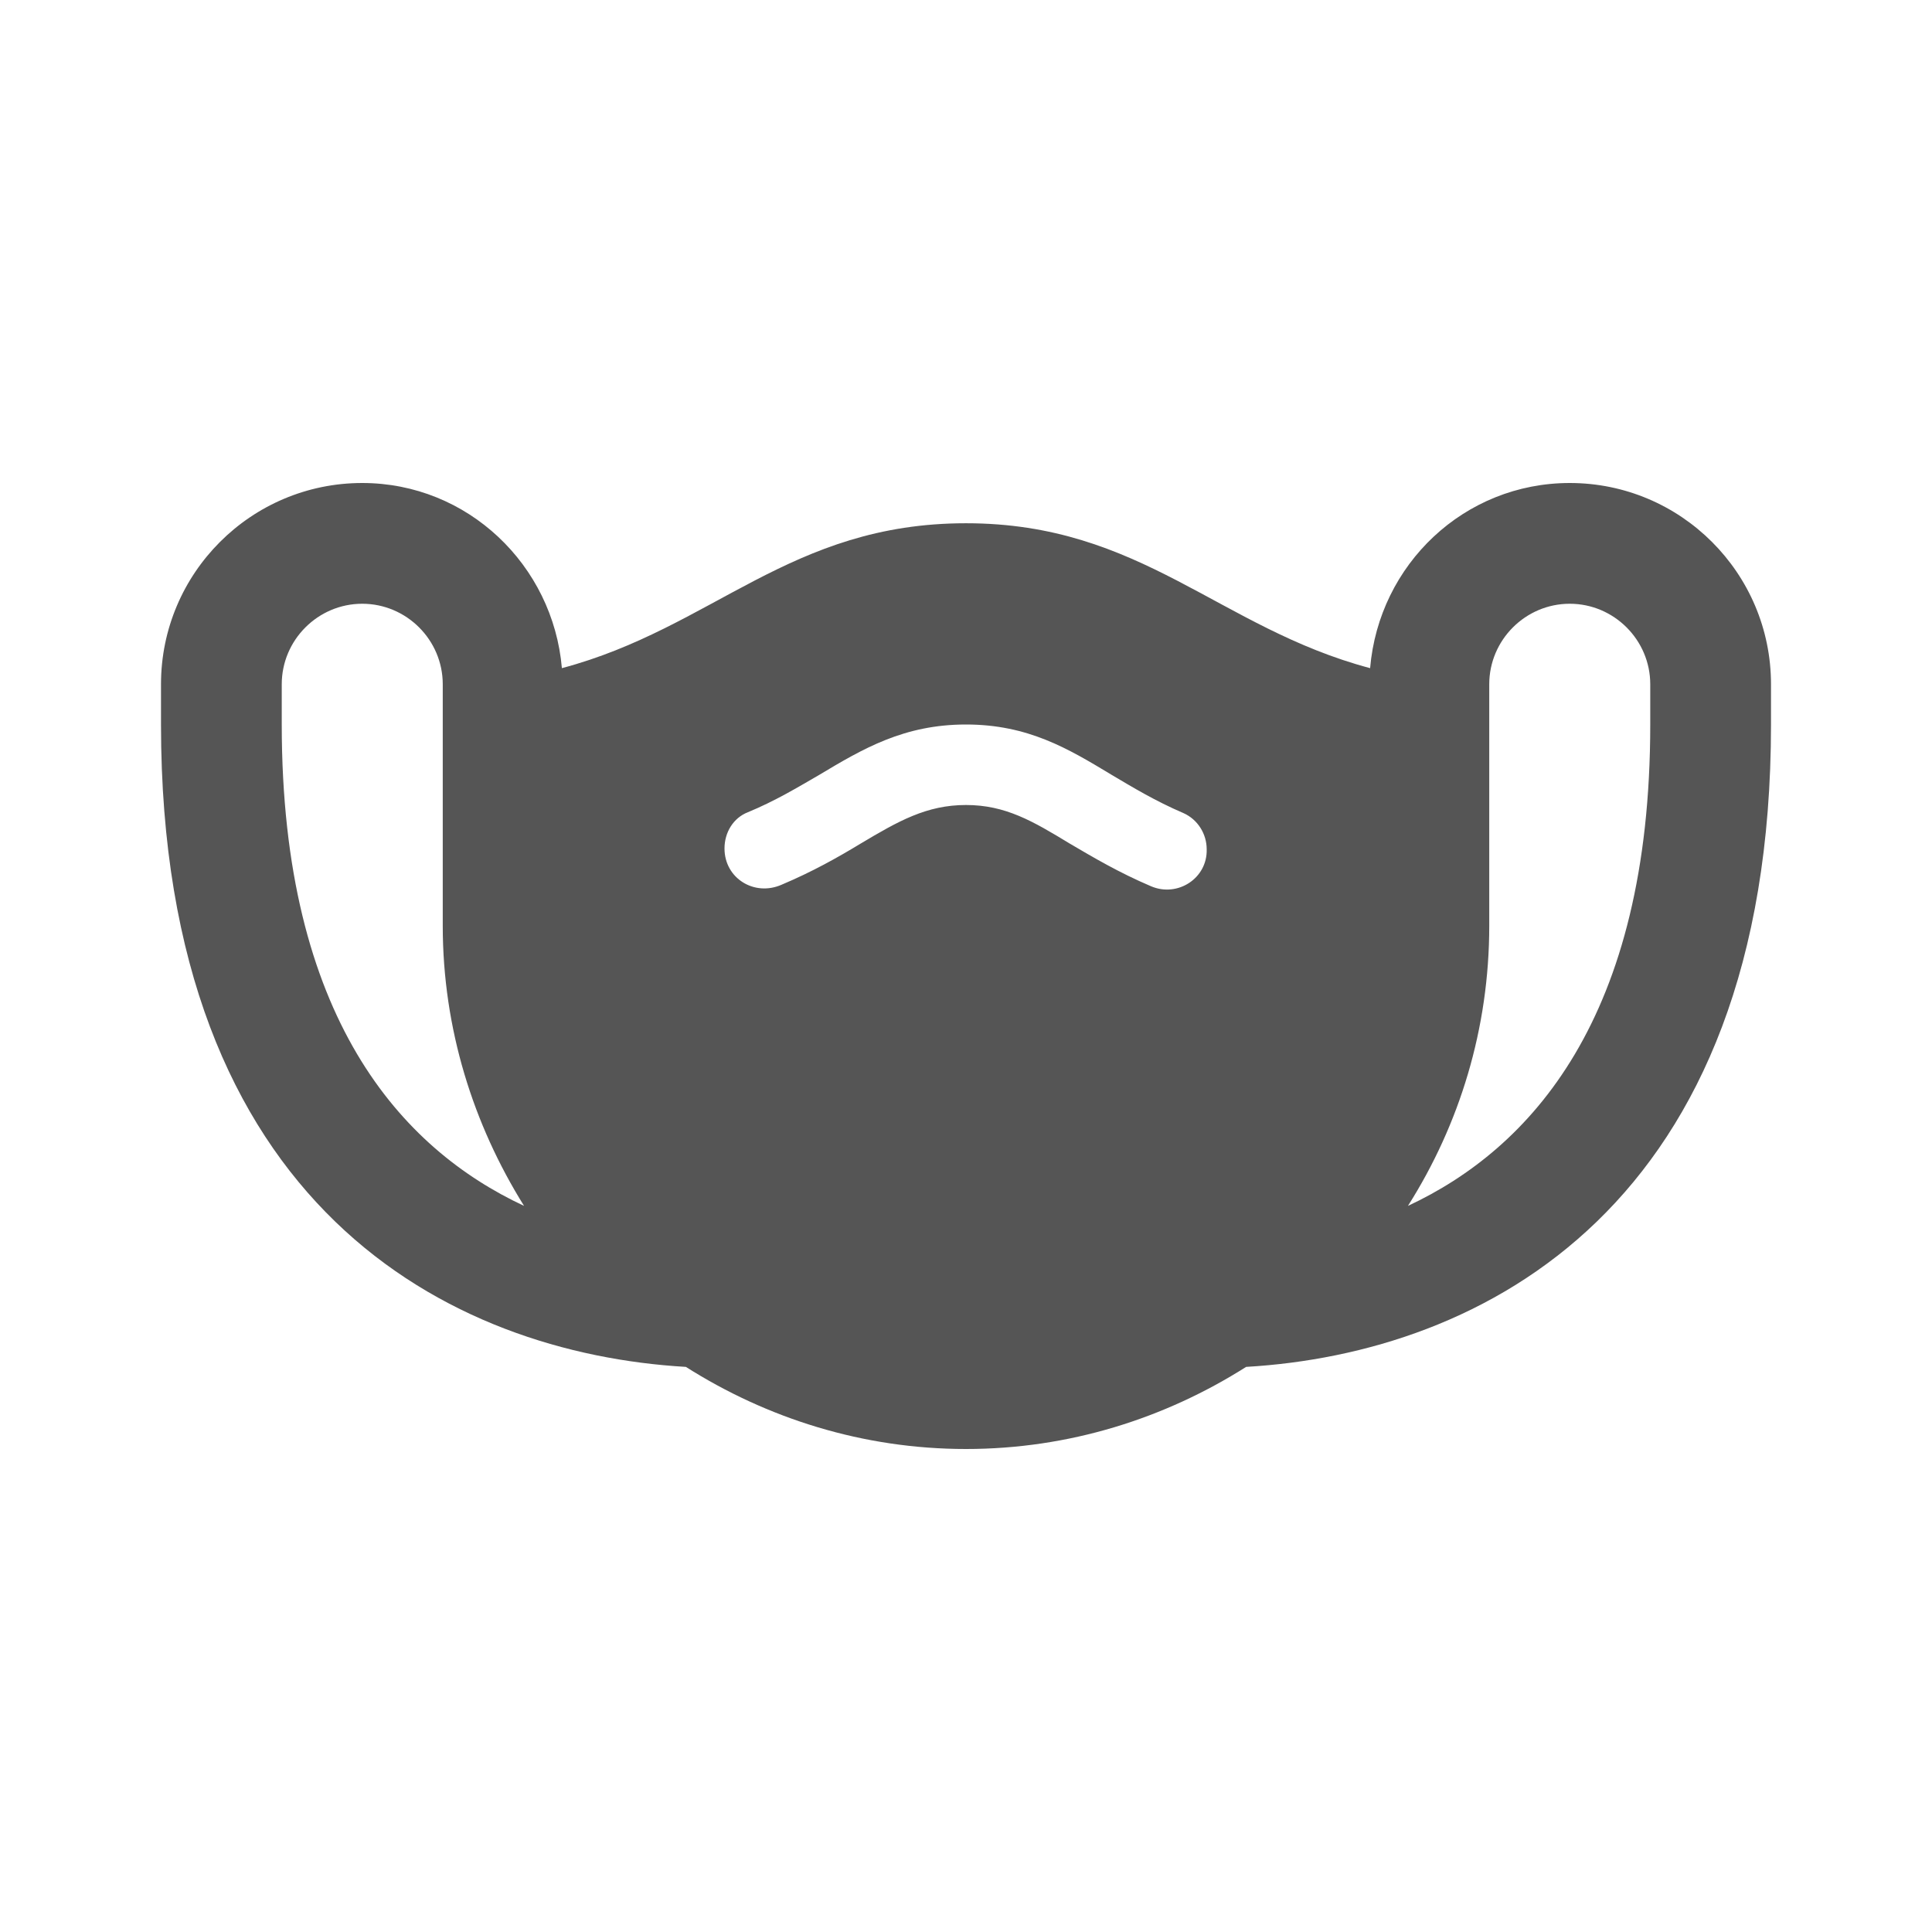 <svg fill="#555555" xmlns="http://www.w3.org/2000/svg" enable-background="new 0 0 24 24" height="24" viewBox="0 0 24 24" width="24"><rect fill="none" height="24" width="24"/><path d="M19.5,6c-1.31,0-2.37,1.01-2.48,2.3C15.14,7.8,14.18,6.5,12,6.5c-2.19,0-3.14,1.3-5.02,1.8C6.87,7.02,5.81,6,4.5,6 C3.12,6,2,7.12,2,8.5V9c0,6,3.6,7.81,6.52,7.98C9.53,17.62,10.72,18,12,18s2.47-0.38,3.48-1.02C18.4,16.81,22,15,22,9V8.5 C22,7.12,20.88,6,19.5,6z M3.5,9V8.5c0-0.55,0.45-1,1-1s1,0.45,1,1v3c0,1.28,0.38,2.47,1.01,3.48C4.99,14.27,3.5,12.65,3.5,9z M14.3,11.01c-0.4-0.17-0.72-0.36-1.01-0.53C12.83,10.2,12.49,10,12,10c-0.49,0-0.84,0.2-1.31,0.48c-0.28,0.17-0.6,0.35-0.98,0.51 C9.37,11.14,9,10.91,9,10.54v0c0-0.2,0.11-0.38,0.29-0.45c0.34-0.14,0.62-0.31,0.88-0.46C10.72,9.3,11.23,9,12,9s1.27,0.3,1.8,0.62 c0.27,0.16,0.55,0.33,0.9,0.48c0.18,0.08,0.29,0.26,0.29,0.45C15,10.91,14.63,11.15,14.3,11.01z M20.5,9c0,3.65-1.49,5.27-3.01,5.98 c0.64-1.01,1.01-2.2,1.01-3.48v-3c0-0.55,0.45-1,1-1s1,0.45,1,1V9z"/></svg>